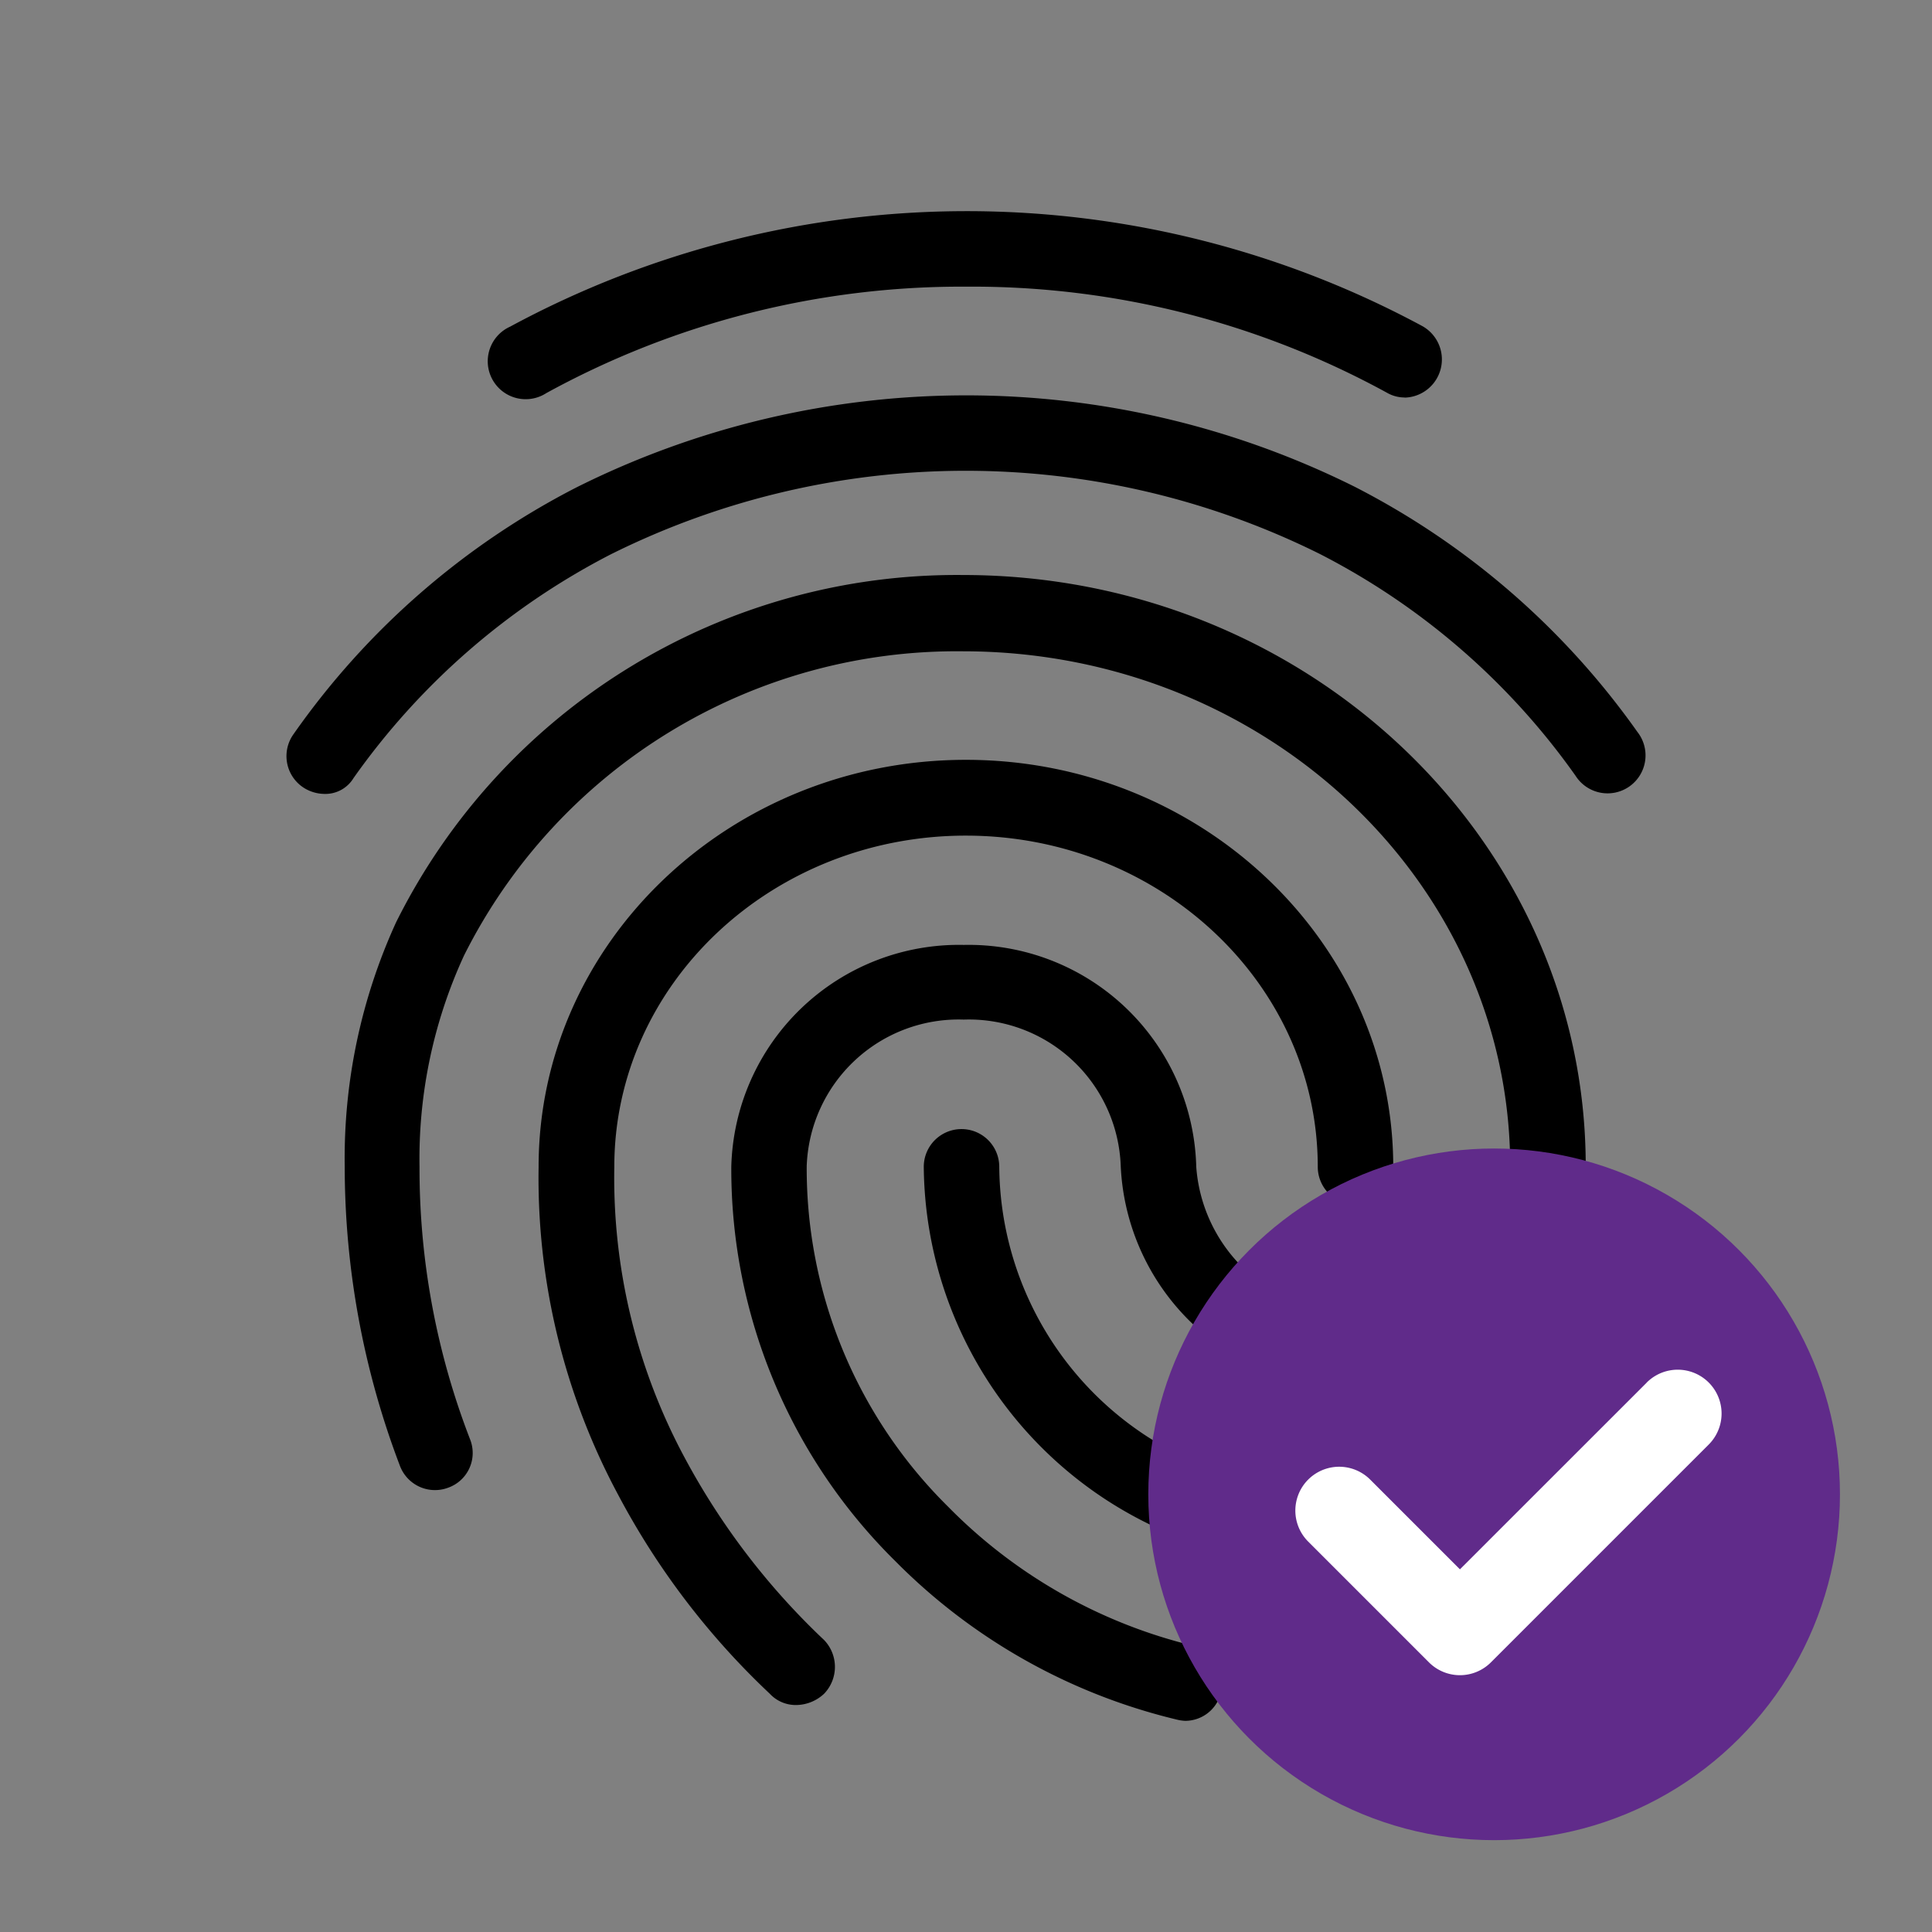 <svg xmlns="http://www.w3.org/2000/svg" xmlns:xlink="http://www.w3.org/1999/xlink" width="56" height="56" viewBox="0 0 56 56">
  <rect x="0" y="0" width="56" height="56" fill="#808080" stroke="none"/>
  <defs>
    <clipPath id="clip-path">
      <rect id="사각형_27028" data-name="사각형 27028" width="56" height="56" transform="translate(-16675.816 6110.255)" fill="#fff"/>
    </clipPath>
  </defs>
  <g id="마스크_그룹_9307" data-name="마스크 그룹 9307" transform="translate(16675.816 -6110.255)" clip-path="url(#clip-path)">
    <g id="그룹_10159" data-name="그룹 10159" transform="translate(-16674.07 6112)">
      <path id="패스_26463" data-name="패스 26463" d="M0,0H52.51V52.51H0Z" fill="none"/>
      <path id="패스_26464" data-name="패스 26464" d="M35.407,7.4a1.016,1.016,0,0,1-.5-.131A25.034,25.034,0,0,0,22.717,4.188,25.031,25.031,0,0,0,10.53,7.273,1.1,1.1,0,1,1,9.48,5.347a27.838,27.838,0,0,1,26.43-.022,1.107,1.107,0,0,1-.5,2.079ZM4.1,18.891a1.14,1.14,0,0,1-.634-.2A1.091,1.091,0,0,1,3.2,17.162a22.621,22.621,0,0,1,8.2-7.154,25.256,25.256,0,0,1,22.557-.022,22.707,22.707,0,0,1,8.2,7.111,1.1,1.1,0,1,1-1.794,1.269,20.54,20.54,0,0,0-7.417-6.432,23.055,23.055,0,0,0-20.566.022,20.756,20.756,0,0,0-7.439,6.476A.954.954,0,0,1,4.1,18.891ZM17.772,45.3a1.026,1.026,0,0,1-.766-.328,22.118,22.118,0,0,1-4.4-5.776,19.422,19.422,0,0,1-2.3-9.5c0-6.5,5.557-11.793,12.384-11.793S35.078,23.2,35.078,29.7a1.094,1.094,0,1,1-2.188,0c0-5.295-4.573-9.6-10.2-9.6S12.5,24.4,12.5,29.7a17.14,17.14,0,0,0,2.035,8.423,20.709,20.709,0,0,0,4.048,5.295,1.123,1.123,0,0,1,0,1.553A1.2,1.2,0,0,1,17.772,45.3Zm15.687-4.048A11.782,11.782,0,0,1,26.677,39.3a11.649,11.649,0,0,1-5.207-9.6,1.094,1.094,0,0,1,2.188,0A9.41,9.41,0,0,0,27.9,37.488a9.593,9.593,0,0,0,5.557,1.553,14.459,14.459,0,0,0,2.275-.219,1.1,1.1,0,1,1,.372,2.166A14.941,14.941,0,0,1,33.459,41.251Zm-4.4,4.507a1.28,1.28,0,0,1-.284-.044,17.071,17.071,0,0,1-8.139-4.595A15.964,15.964,0,0,1,15.891,29.7a6.6,6.6,0,0,1,6.739-6.432A6.6,6.6,0,0,1,29.368,29.7a4.562,4.562,0,0,0,9.1,0c0-8.248-7.111-14.943-15.862-14.943A15.973,15.973,0,0,0,8.145,23.573,14.075,14.075,0,0,0,6.854,29.7,21.742,21.742,0,0,0,8.32,37.6,1.068,1.068,0,0,1,7.686,39a1.085,1.085,0,0,1-1.4-.634,24.375,24.375,0,0,1-1.6-8.664A16.437,16.437,0,0,1,6.176,22.61,18.157,18.157,0,0,1,22.607,12.546c9.955,0,18.05,7.68,18.05,17.131a6.746,6.746,0,0,1-13.478,0,4.406,4.406,0,0,0-4.551-4.245,4.406,4.406,0,0,0-4.551,4.245,13.778,13.778,0,0,0,4.091,9.867,14.878,14.878,0,0,0,7.154,4.048,1.086,1.086,0,0,1,.766,1.335A1.068,1.068,0,0,1,29.062,45.758Z" transform="translate(3.56 2.376)"/>
      <circle id="타원_344" data-name="타원 344" cx="10.024" cy="10.024" r="10.024" transform="translate(31.538 31.545)" fill="#602b8a"/>
      <path id="패스_26465" data-name="패스 26465" d="M25.175,16.807,19.76,22.22l-2.6-2.6a1.269,1.269,0,1,0-1.8,1.794l3.5,3.5a1.269,1.269,0,0,0,1.8,0l6.31-6.31a1.269,1.269,0,0,0-1.794-1.8Z" transform="translate(20.811 21.523)" fill="#fff"/>
    </g>
  </g>
</svg>
